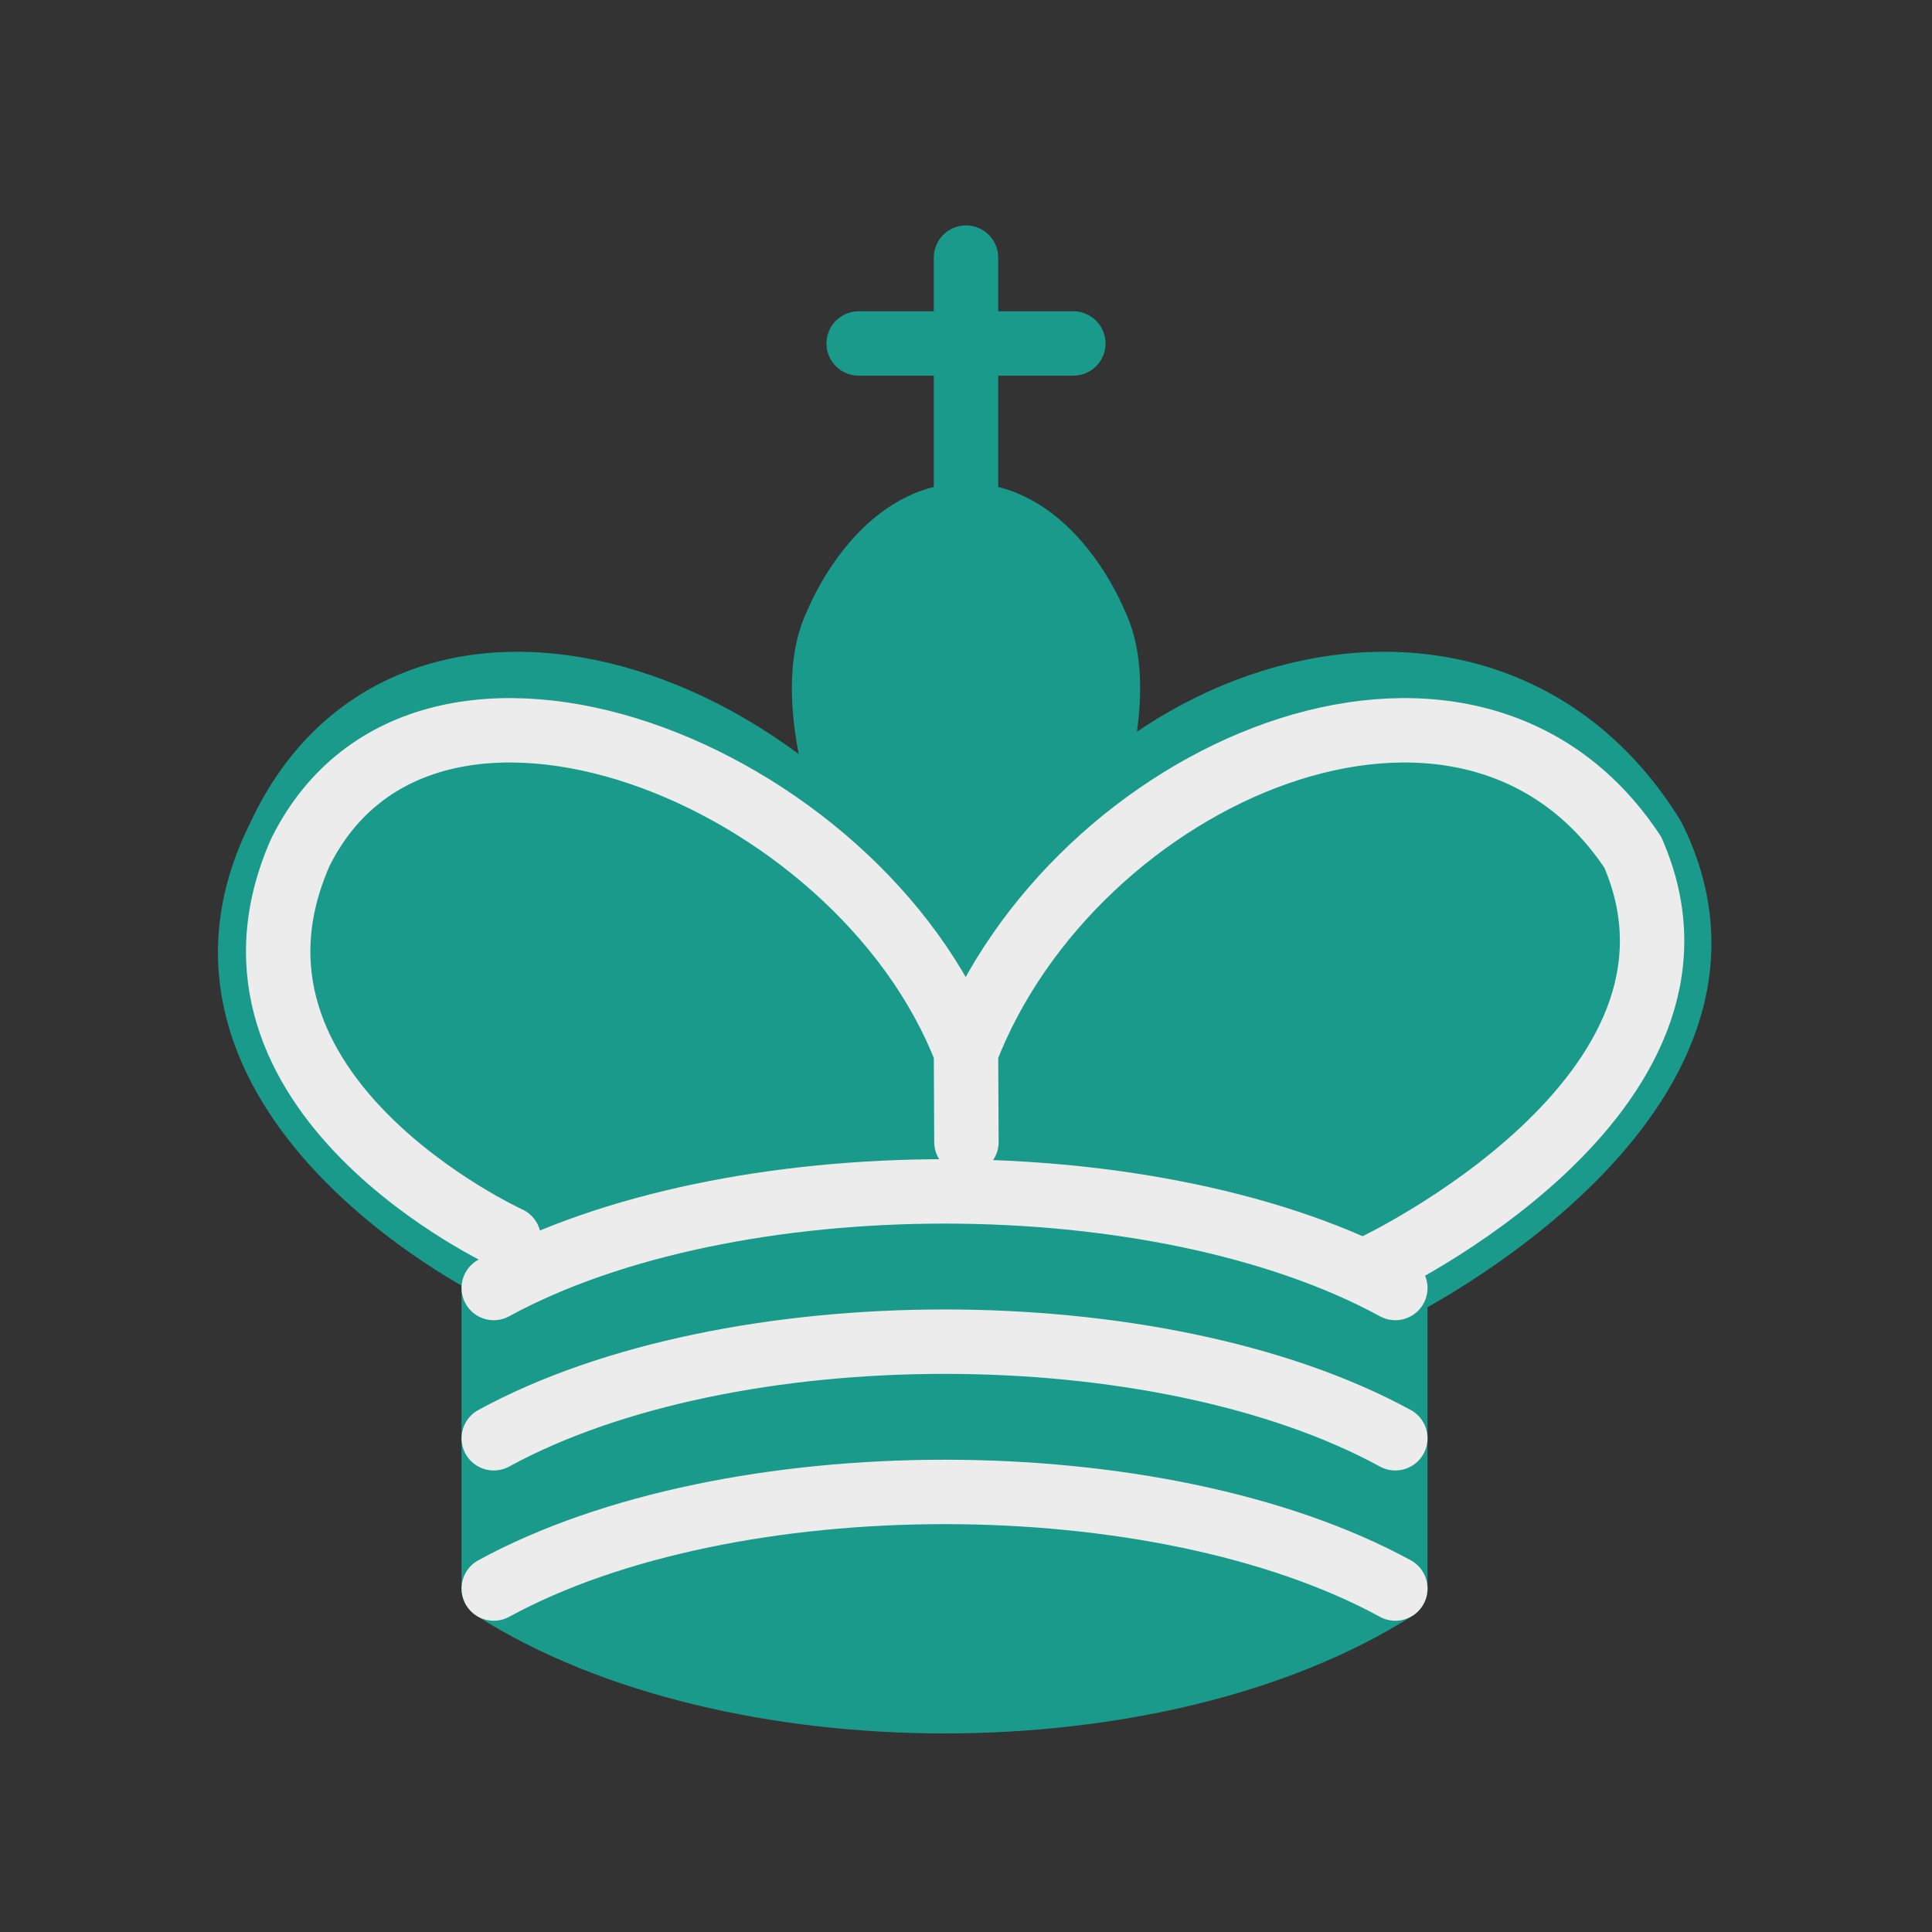 <?xml version="1.0" encoding="UTF-8" standalone="no"?>
<svg
   xmlns:dc="http://purl.org/dc/elements/1.1/"
   xmlns:cc="http://creativecommons.org/ns#"
   xmlns:rdf="http://www.w3.org/1999/02/22-rdf-syntax-ns#"
   xmlns:svg="http://www.w3.org/2000/svg"
   xmlns="http://www.w3.org/2000/svg"
   xmlns:sodipodi="http://sodipodi.sourceforge.net/DTD/sodipodi-0.dtd"
   xmlns:inkscape="http://www.inkscape.org/namespaces/inkscape"
   width="45"
   height="45"
   version="1.1"
   id="svg5882"
   sodipodi:docname="cyan_King_dark_filled.svg"
   inkscape:version="1.0.2 (e86c870879, 2021-01-15)">
  <rect width="100%" height="100%" fill="#333333" stroke="none"/>
  <defs
     id="defs5886" />
  <sodipodi:namedview
     pagecolor="#ffffff"
     bordercolor="#666666"
     borderopacity="1"
     objecttolerance="10"
     gridtolerance="10"
     guidetolerance="10"
     inkscape:pageopacity="0"
     inkscape:pageshadow="2"
     inkscape:window-width="1366"
     inkscape:window-height="741"
     id="namedview5884"
     showgrid="false"
     inkscape:zoom="13.177778"
     inkscape:cx="22.5"
     inkscape:cy="22.5"
     inkscape:window-x="0"
     inkscape:window-y="0"
     inkscape:window-maximized="1"
     inkscape:current-layer="svg5882" />
  <path
     d="M 22.5,11.63 V 6"
     stroke-linejoin="miter"
     id="path5868"
     style="fill:#199a8b;fill-rule:evenodd;stroke:#199a8b;stroke-width:1.5;stroke-linecap:round;fill-opacity:1;stroke-opacity:1" />
  <path
     d="m 22.5,25 c 0,0 4.5,-7.5 3,-10.5 0,0 -1,-2.5 -3,-2.5 -2,0 -3,2.5 -3,2.5 -1.5,3 3,10.5 3,10.5"
     fill="#000000"
     stroke-linecap="butt"
     stroke-linejoin="miter"
     id="path5870"
     style="fill-rule:evenodd;stroke:#199a8b;stroke-width:1.5;fill:#199a8b;fill-opacity:1;stroke-opacity:1" />
  <path
     d="m 11.5,37 c 5.5,3.5 15.5,3.5 21,0 v -7 c 0,0 9,-4.5 6,-10.5 -4,-6.5 -13.5,-3.5 -16,4 V 27 23.5 C 19,16 9.5,13 6.5,19.5 c -3,6 5,10 5,10 z"
     fill="#000000"
     id="path5872"
     style="fill-rule:evenodd;stroke:#199a8b;stroke-width:1.5;stroke-linecap:round;stroke-linejoin:round;fill:#199a8b;fill-opacity:1;stroke-opacity:1" />
  <path
     d="m 20,8 h 5"
     stroke-linejoin="miter"
     id="path5874"
     style="fill:#199a8b;fill-rule:evenodd;stroke:#199a8b;stroke-width:1.5;stroke-linecap:round;fill-opacity:1;stroke-opacity:1" />
  <path
     d="m 32,29.5 c 0,0 8.5,-4 6.03,-9.65 C 34.15,14 25,18 22.5,24.5 l 0.01,2.1 -0.01,-2.1 C 20,18 9.906,14 6.997,19.85 c -2.497,5.65 4.853,9 4.853,9"
     stroke="#ececec"
     id="path5876"
     style="fill:none;fill-rule:evenodd;stroke-width:1.5;stroke-linecap:round;stroke-linejoin:round" />
  <path
     d="m 11.5,30 c 5.5,-3 15.5,-3 21,0 m -21,3.5 c 5.5,-3 15.5,-3 21,0 m -21,3.5 c 5.5,-3 15.5,-3 21,0"
     stroke="#ececec"
     id="path5878"
     style="fill:none;fill-rule:evenodd;stroke-width:1.5;stroke-linecap:round;stroke-linejoin:round" />
</svg>
